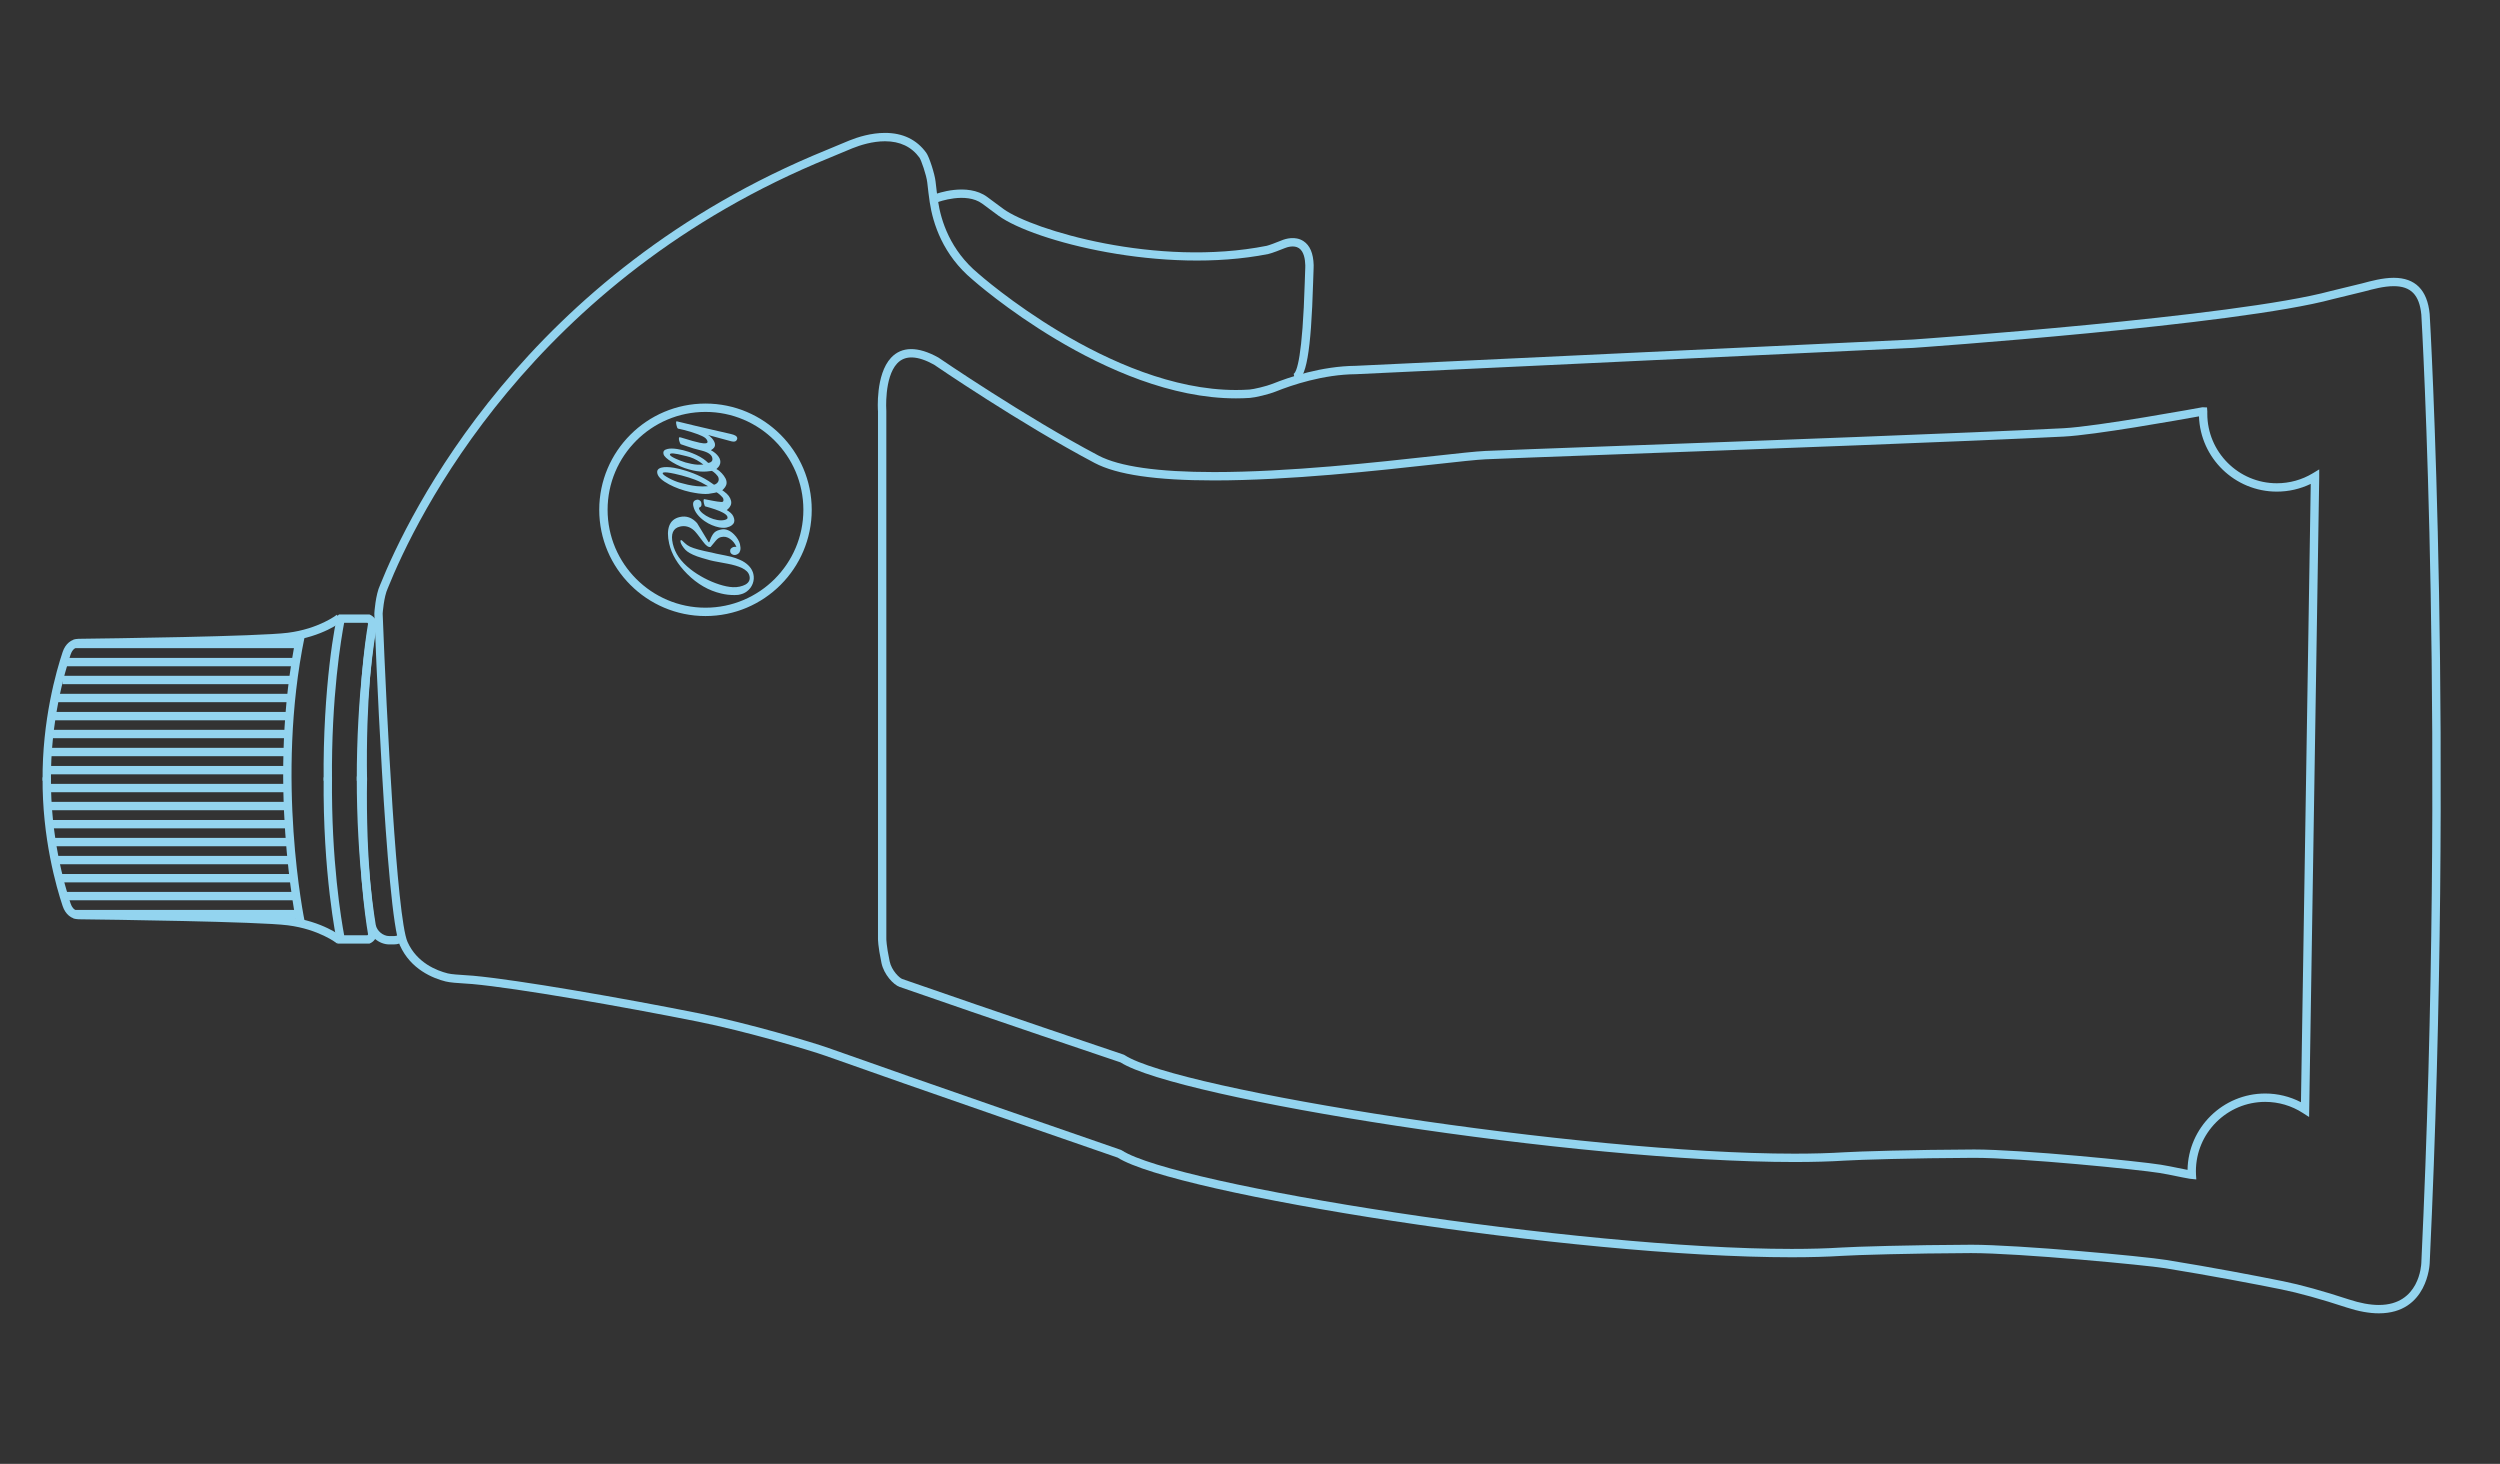 <?xml version="1.0" encoding="utf-8"?>
<!-- Generator: Adobe Illustrator 15.0.0, SVG Export Plug-In . SVG Version: 6.00 Build 0)  -->
<!DOCTYPE svg PUBLIC "-//W3C//DTD SVG 1.1//EN" "http://www.w3.org/Graphics/SVG/1.1/DTD/svg11.dtd">
<svg version="1.1" id="Layer_3" xmlns="http://www.w3.org/2000/svg" xmlns:xlink="http://www.w3.org/1999/xlink" x="0px" y="0px"
	 width="598.189px" height="350.26px" viewBox="0 0 598.189 350.26" enable-background="new 0 0 598.189 350.26"
	 xml:space="preserve">
<rect x="0" y="0" width="598.189" height="350.26" fill="#333333" stroke="none"/>
<g>
	<path fill="#93D4EF" d="M569.207,314.248c-2.305,0-4.921-0.477-7.773-1.415c-5.948-1.959-11.465-3.488-15.53-4.308
		c-6.528-1.312-16.663-3.259-27.876-5.076c-4.586-0.743-34.82-3.615-46.333-3.615l-0.273,0.001
		c-14.33,0.061-27.342,0.454-30.601,0.659c-3.591,0.226-7.671,0.34-12.128,0.34c-52.567,0-147.669-15.175-161.27-23.847
		c-2.674-0.924-50.019-17.271-69.851-24.344c-3.847-1.373-19.303-5.938-30.515-8.181c-18.169-3.633-43.281-8.022-54.03-9.004
		c-0.501-0.044-1.12-0.083-1.777-0.124c-1.673-0.104-3.569-0.223-4.63-0.494c-2.974-0.747-8.355-2.865-10.936-8.644
		c-3.373-7.552-6.009-76.463-6.12-79.394c0.013-0.277,0.284-4.477,1.381-6.828c6.801-16.948,34.667-74.693,106.798-104.074
		c0.526-0.214,1.441-0.598,2.396-0.999c1.187-0.498,2.436-1.022,3.095-1.287c2.062-0.828,5.216-1.814,8.528-1.814
		c4.254,0,7.573,1.598,9.864,4.751c0.703,0.965,2.015,5.001,2.228,6.854l0.032,0.281c0.157,1.379,0.335,2.942,0.548,4.37
		c0.725,4.867,2.977,11.826,9.587,17.344c0.338,0.301,31.546,27.919,61.71,27.919c1.082,0,2.165-0.036,3.219-0.106
		c0.951-0.063,4.015-0.766,5.599-1.401c3.908-1.569,11.687-4.212,19.851-4.279l133.343-6.294c0.746-0.052,77.02-5.376,99.973-11.61
		c0.67-0.182,2.063-0.512,3.52-0.857c1.533-0.363,3.136-0.742,4.005-0.975c2.07-0.559,4.909-1.324,7.525-1.324
		c5.142,0,8.032,2.907,8.594,8.64c0.062,1.035,5.919,101.258,0.004,227.171C581.359,302.388,580.891,314.247,569.207,314.248z
		 M471.693,297.834c11.331,0,41.183,2.755,46.652,3.642c11.243,1.821,21.405,3.772,27.95,5.09c4.144,0.835,9.74,2.387,15.762,4.367
		c2.651,0.873,5.057,1.315,7.148,1.315c9.725-0.001,10.144-9.63,10.156-10.04c5.911-125.816,0.062-225.94,0.002-226.937
		c-0.46-4.689-2.496-6.797-6.601-6.797c-2.353,0-4.933,0.696-7.006,1.255c-0.882,0.238-2.508,0.623-4.063,0.991
		c-1.43,0.338-2.798,0.662-3.456,0.84c-23.143,6.285-99.61,11.624-100.38,11.677l-133.403,6.297
		c-7.875,0.064-15.383,2.619-19.16,4.136c-1.733,0.695-4.969,1.458-6.211,1.54c-1.098,0.074-2.226,0.111-3.352,0.111
		c-30.935,0-62.701-28.123-63.018-28.407c-7.068-5.898-9.482-13.352-10.258-18.562c-0.218-1.462-0.398-3.043-0.557-4.438
		l-0.032-0.28c-0.203-1.768-1.472-5.375-1.857-5.904c-1.895-2.606-4.669-3.928-8.247-3.928c-2.992,0-5.884,0.909-7.783,1.671
		c-0.654,0.262-1.891,0.781-3.065,1.274c-0.963,0.405-1.885,0.792-2.416,1.008c-71.402,29.084-98.97,86.203-105.719,103.017
		c-0.959,2.057-1.216,6.017-1.218,6.057c0.933,24.585,3.375,72.791,5.948,78.553c2.236,5.008,6.976,6.861,9.602,7.521
		c0.883,0.226,2.757,0.343,4.263,0.437c0.676,0.042,1.312,0.082,1.831,0.128c10.822,0.987,36.024,5.393,54.245,9.035
		c11.304,2.262,26.907,6.871,30.794,8.258c20.299,7.24,69.452,24.205,69.946,24.377l0.223,0.108
		c12.695,8.331,109.042,23.588,160.279,23.588c4.416,0,8.454-0.112,12.003-0.336c3.278-0.206,16.348-0.604,30.718-0.663
		L471.693,297.834z"/>
</g>
<g>
	<path fill="#93D4EF" d="M172.228,126.775l0.335-0.077c0.532-0.122,1.082-0.064,1.651,0.173c0.488,0.198,0.964,0.53,1.426,0.999
		c0.356,0.353,0.666,0.749,0.922,1.18c0.252,0.428,0.417,0.809,0.493,1.146c0.138,0.601,0.167,1.08,0.087,1.437
		c-0.081,0.358-0.223,0.622-0.426,0.793c-0.204,0.171-0.424,0.285-0.662,0.339c-0.307,0.07-0.602,0.024-0.882-0.14
		c-0.28-0.165-0.434-0.397-0.459-0.701c-0.029-0.258,0.029-0.474,0.172-0.646c0.145-0.173,0.347-0.303,0.606-0.393
		c0.308-0.07,0.55-0.075,0.726-0.011c-0.349-0.818-0.857-1.46-1.522-1.926c-0.666-0.466-1.356-0.617-2.073-0.453l-0.126,0.029
		c-0.419,0.096-0.82,0.372-1.205,0.828c-0.417,0.513-0.839,1.022-1.266,1.526c-0.504,0.116-1.109-0.312-1.818-1.284
		c-1.094-1.485-1.805-2.375-2.137-2.667c-1.005-0.902-2.114-1.215-3.334-0.937c-1.707,0.391-2.289,1.769-1.748,4.132
		c0.256,1.12,0.728,2.178,1.412,3.175c0.686,0.999,1.628,1.971,2.831,2.918c0.97,0.764,2.058,1.463,3.264,2.101
		c1.205,0.636,2.411,1.146,3.619,1.533c1.207,0.386,2.287,0.603,3.24,0.649c0.622,0.019,1.164-0.024,1.625-0.13
		c0.546-0.125,1.008-0.29,1.388-0.495c0.846-0.488,1.167-1.173,0.965-2.053c-0.096-0.419-0.301-0.785-0.617-1.104
		c-0.316-0.317-0.737-0.6-1.266-0.846c-0.886-0.402-2.014-0.732-3.386-0.991l-3.295-0.618l-0.864-0.2
		c-1.522-0.417-2.565-0.729-3.128-0.939c-1.369-0.51-2.308-1.046-2.819-1.606c-0.269-0.294-0.511-0.612-0.725-0.949
		c-0.207-0.328-0.342-0.625-0.403-0.891c-0.058-0.251-0.018-0.4,0.118-0.446c0.109-0.04,0.405,0.191,0.888,0.695
		c0.343,0.344,0.772,0.64,1.285,0.887c0.909,0.431,2.643,0.903,5.203,1.409l1.078,0.258l2.217,0.444
		c0.441,0.1,0.883,0.198,1.326,0.293c0.706,0.183,1.396,0.423,2.062,0.719c0.439,0.179,0.841,0.396,1.209,0.651
		c0.577,0.397,1.032,0.827,1.366,1.288c0.334,0.46,0.562,0.958,0.684,1.488c0.176,0.77,0.125,1.527-0.152,2.276
		c-0.278,0.748-0.737,1.364-1.376,1.849c-0.458,0.355-0.989,0.604-1.554,0.732l-0.525,0.12l-0.873,0.045
		c-0.537,0.004-1.075-0.024-1.608-0.083c-0.542-0.06-1.081-0.156-1.611-0.286c-3-0.697-5.714-2.261-8.138-4.683
		c-2.292-2.294-3.728-4.706-4.309-7.244c-0.398-1.738-0.393-3.164,0.016-4.273c0.411-1.113,1.251-1.814,2.524-2.105
		c1.57-0.359,2.947,0.127,4.139,1.459l2.769,4.576l0.168-0.039c0.242-0.761,0.534-1.395,0.879-1.912
		C170.96,127.282,171.497,126.942,172.228,126.775L172.228,126.775z M164.84,114.27c-1.13-0.354-2.275-0.659-3.432-0.913
		c-1.349-0.295-2.226-0.396-2.631-0.303c-0.168,0.039-0.238,0.114-0.213,0.225c0.057,0.252,0.552,0.629,1.483,1.129
		c0.932,0.5,1.822,0.868,2.67,1.099c0.848,0.233,1.473,0.392,1.875,0.476c0.689,0.148,1.385,0.262,2.086,0.339
		c0.875,0.093,1.789,0.098,2.74,0.013c-1.107-0.659-2.138-1.174-3.091-1.544L164.84,114.27L164.84,114.27z M164.216,109.137
		c-0.663-0.175-1.333-0.331-2.005-0.468c-0.832-0.163-1.381-0.214-1.646-0.153c-0.21,0.048-0.298,0.149-0.263,0.303
		c0.051,0.224,0.49,0.529,1.314,0.914c0.724,0.334,1.53,0.643,2.419,0.924l1.424,0.336c0.478,0.098,0.919,0.158,1.323,0.183
		c0.403,0.026,0.91,0.02,1.52-0.017c-0.538-0.421-1.069-0.778-1.592-1.07c-0.516-0.289-1.058-0.527-1.62-0.711L164.216,109.137
		L164.216,109.137z M166.51,101.911l3.335,0.777l4.944,1.134c0.512,0.118,0.878,0.24,1.099,0.367
		c0.286,0.155,0.454,0.344,0.505,0.568c0.022,0.099,0.017,0.203-0.017,0.313c-0.104,0.319-0.296,0.509-0.575,0.573
		c-0.225,0.051-0.501,0.034-0.83-0.053l-4.759-1.29l-0.776-0.223c0.327,0.205,0.63,0.466,0.908,0.785
		c0.382,0.444,0.615,0.853,0.702,1.231c0.09,0.392,0.028,0.729-0.187,1.014c-0.157,0.212-0.412,0.418-0.764,0.616
		c0.331,0.16,0.687,0.396,1.066,0.706c0.294,0.255,0.545,0.526,0.749,0.81c0.206,0.285,0.341,0.573,0.408,0.868
		c0.131,0.573-0.003,1.111-0.403,1.616c-0.125,0.16-0.292,0.331-0.5,0.511c0.132,0.07,0.263,0.144,0.393,0.22
		c0.144,0.084,0.264,0.175,0.36,0.271c0.384,0.324,0.73,0.698,1.04,1.12c0.311,0.422,0.509,0.822,0.596,1.2
		c0.086,0.377,0.067,0.728-0.058,1.051c-0.125,0.323-0.331,0.628-0.619,0.915l-0.308,0.292l0.448,0.316
		c0.917,0.658,1.467,1.394,1.653,2.204c0.086,0.378,0.063,0.729-0.067,1.053c-0.132,0.326-0.343,0.623-0.634,0.897l-0.334,0.275
		l0.464,0.292c0.385,0.264,0.679,0.535,0.881,0.813c0.204,0.277,0.349,0.604,0.435,0.981c0.151,0.657-0.034,1.17-0.553,1.54
		c-0.325,0.251-0.739,0.434-1.243,0.549c-0.461,0.106-1.061,0.096-1.795-0.029c-0.606-0.128-1.2-0.313-1.771-0.556
		c-0.578-0.242-1.148-0.557-1.708-0.944c-0.683-0.477-1.262-1.01-1.735-1.602c-0.473-0.59-0.793-1.243-0.956-1.956
		c-0.199-0.866,0.051-1.379,0.751-1.541c0.259-0.088,0.529-0.033,0.811,0.167c0.158,0.111,0.264,0.255,0.32,0.435
		c0.055,0.238,0.076,0.427,0.065,0.57c-0.012,0.142-0.046,0.264-0.103,0.366c-0.059,0.101-0.154,0.181-0.288,0.242
		c-0.133,0.06-0.202,0.116-0.204,0.167c-0.003,0.054,0.004,0.113,0.02,0.184c0.077,0.336,0.377,0.716,0.901,1.141
		c0.453,0.368,0.983,0.691,1.592,0.971c0.609,0.28,1.231,0.476,1.867,0.588c0.638,0.112,1.207,0.11,1.71-0.005
		c0.224-0.051,0.412-0.127,0.566-0.229c0.152-0.102,0.2-0.279,0.143-0.53c-0.071-0.308-0.418-0.634-1.04-0.976
		c-0.489-0.271-1.133-0.543-1.931-0.818c-0.414-0.142-0.831-0.274-1.251-0.397c-0.356-0.105-0.715-0.208-1.075-0.306
		c-0.113-0.048-0.221-0.295-0.323-0.742c-0.064-0.281-0.094-0.517-0.085-0.71c0.007-0.193,0.063-0.287,0.167-0.281l2.101,0.401
		c0.492,0.094,0.822,0.151,0.988,0.171c0.26,0.043,0.585,0.08,0.974,0.107c0.119,0.002,0.198-0.001,0.24-0.011
		c0.141-0.032,0.228-0.114,0.264-0.248c0.036-0.133,0.031-0.298-0.013-0.493c-0.048-0.21-0.282-0.503-0.703-0.878
		c-0.419-0.374-0.719-0.601-0.89-0.678l-0.602,0.137c-0.189,0.044-0.398,0.077-0.628,0.101c-0.493,0.112-0.978,0.165-1.461,0.157
		c-0.48-0.007-1.038-0.048-1.677-0.124c-0.305-0.047-0.618-0.097-0.932-0.151c-0.314-0.053-0.641-0.114-0.984-0.183
		c-1.863-0.412-3.563-1.023-5.093-1.836c-1.682-0.896-2.619-1.762-2.811-2.601c-0.093-0.406-0.044-0.723,0.147-0.95
		c0.19-0.228,0.496-0.39,0.914-0.486c0.715-0.164,1.683-0.143,2.908,0.062c0.888,0.15,1.856,0.392,2.904,0.725
		c0.284,0.088,0.567,0.182,0.848,0.282c0.328,0.116,0.652,0.237,0.977,0.36c0.614,0.243,1.201,0.502,1.757,0.779
		c0.557,0.278,1.152,0.616,1.79,1.016l1.308,0.891c0.35-0.08,0.642-0.264,0.877-0.553c0.235-0.289,0.306-0.645,0.209-1.063
		c-0.064-0.28-0.286-0.605-0.665-0.975c-0.303-0.298-0.608-0.537-0.915-0.716l-1.335,0.15c-1.028,0.073-2.093-0.014-3.195-0.262
		l-0.961-0.244c-1.381-0.375-2.71-0.946-3.99-1.713c-1.279-0.766-1.979-1.416-2.102-1.947c-0.081-0.35-0.04-0.62,0.123-0.812
		c0.162-0.192,0.439-0.333,0.831-0.422c0.601-0.138,1.371-0.134,2.309,0.011c0.943,0.146,1.87,0.374,2.772,0.679
		c0.603,0.214,1.195,0.456,1.776,0.719c0.694,0.327,1.278,0.657,1.751,0.99c0.385,0.265,0.757,0.576,1.119,0.936
		c0.059,0,0.146-0.012,0.257-0.037c0.266-0.062,0.472-0.187,0.621-0.374c0.147-0.189,0.179-0.472,0.093-0.85
		c-0.077-0.335-0.318-0.648-0.723-0.938c-0.405-0.291-1.015-0.541-1.828-0.752l-0.281-0.068c-0.553-0.128-1.103-0.275-1.646-0.439
		c-0.48-0.146-0.958-0.302-1.432-0.467l-1.603-0.538c-0.048-0.019-0.115-0.117-0.2-0.296c-0.086-0.179-0.148-0.353-0.187-0.521
		c-0.061-0.265-0.084-0.48-0.07-0.646c0.013-0.166,0.09-0.235,0.229-0.208c0.045,0.005,0.153,0.031,0.328,0.08
		c0.363,0.104,0.727,0.212,1.089,0.324c0.541,0.173,1.086,0.335,1.634,0.486c0.694,0.195,1.263,0.337,1.709,0.426
		c0.697,0.15,1.206,0.187,1.527,0.113c0.266-0.061,0.373-0.203,0.322-0.426c-0.077-0.335-0.277-0.629-0.599-0.879
		c-0.323-0.25-0.895-0.531-1.717-0.843c-0.563-0.214-1.134-0.407-1.711-0.58c-0.55-0.163-1.105-0.316-1.661-0.458l-1.351-0.308
		c-0.098-0.038-0.175-0.137-0.234-0.3c-0.063-0.176-0.115-0.356-0.157-0.538c-0.063-0.279-0.09-0.509-0.08-0.688
		c0.01-0.178,0.071-0.251,0.182-0.217l1.238,0.294L166.51,101.911L166.51,101.911z"/>
</g>
<g>
	<path fill="#93D4EF" d="M168.805,147.406c-14.018,0-25.422-11.404-25.422-25.422s11.404-25.422,25.422-25.422
		s25.422,11.404,25.422,25.422S182.823,147.406,168.805,147.406z M168.805,98.562c-12.915,0-23.422,10.507-23.422,23.422
		s10.507,23.422,23.422,23.422s23.422-10.507,23.422-23.422S181.72,98.562,168.805,98.562z"/>
</g>
<g>
	<path fill="#93D4EF" d="M309.967,91.401l-0.424-1.955c0.738-0.424,2.12-3.867,2.66-22.013l0.013-0.443
		c0.055-1.796,0.085-2.542,0.102-2.916c0.014-0.334,0.015-0.334,0.007-0.606c-0.036-1.436-0.331-3.312-1.531-4.095
		c-1.206-0.788-2.871-0.207-3.353-0.011c-0.834,0.34-3.174,1.259-3.98,1.42c-25.18,4.997-56.064-3.07-64.489-9.127
		c-0.443-0.318-1.837-1.356-2.865-2.121l-1.074-0.798c-3.907-2.883-10.564-0.396-10.632-0.371l-0.712-1.869
		c0.313-0.12,7.754-2.893,12.531,0.63l1.082,0.804c1.018,0.758,2.398,1.786,2.838,2.101c6.937,4.987,36.712,13.992,62.93,8.791
		c0.476-0.095,2.254-0.754,3.615-1.312c0.908-0.372,3.235-1.097,5.203,0.188c1.547,1.01,2.365,2.934,2.438,5.718
		c0.008,0.332,0.009,0.332-0.01,0.741c-0.015,0.37-0.045,1.111-0.099,2.893l-0.014,0.443
		C313.7,84.362,312.554,90.841,309.967,91.401z"/>
</g>
<g>
	<g>
		<path fill="none" stroke="#93D4EF" stroke-width="2" stroke-miterlimit="10" d="M86.828,186.009"/>
	</g>
	<g>
		<path fill="none" stroke="#93D4EF" stroke-width="2" stroke-miterlimit="10" d="M78.443,186.011"/>
	</g>
	<g>
		<path fill="none" stroke="#93D4EF" stroke-width="2" stroke-miterlimit="10" d="M86.828,186.798"/>
	</g>
	<g>
		<path fill="none" stroke="#93D4EF" stroke-width="2" stroke-miterlimit="10" d="M78.443,186.797"/>
	</g>
	<g>
		<g>
			<g>
				<path fill="#93D4EF" d="M88.405,225.778h-7.689l-0.168-0.793c-0.034-0.156-3.342-15.99-3.105-38.985l2,0.021
					c-0.205,19.865,2.255,34.306,2.906,37.758h5.561c0.086-0.068,0.167-0.154,0.158-0.211c-0.784-4.604-2.571-17.483-2.239-37.575
					l2,0.032c-0.338,20.483,1.607,33.658,2.211,37.209c0.224,1.318-0.797,2.164-1.437,2.455L88.405,225.778z"/>
			</g>
			<g>
				<g>
					<path fill="#93D4EF" d="M80.594,225.71c-0.041-0.031-4.26-3.354-11.727-4.307c-6.924-0.891-42.922-1.358-50.067-1.443
						c-1.735-0.025-3.158-1.209-3.811-3.162c-1.485-4.438-4.926-16.32-4.798-30.797l2,0.018
						c-0.125,14.174,3.241,25.805,4.694,30.146c0.222,0.663,0.768,1.777,1.941,1.796c10.062,0.12,43.438,0.579,50.294,1.459
						c8.066,1.029,12.543,4.585,12.73,4.736L80.594,225.71z"/>
				</g>
				<g>
					<path fill="none" stroke="#93D4EF" stroke-width="2" stroke-miterlimit="10" d="M11.191,186.01"/>
				</g>
			</g>
		</g>
		<g>
			<g>
				<path fill="#93D4EF" d="M85.828,186.813c-0.331-20.078,1.456-32.965,2.239-37.574c0.01-0.06-0.076-0.146-0.16-0.211h-5.561
					c-0.652,3.42-3.111,17.715-2.904,37.758l-2,0.021c-0.229-22.184,2.871-38.977,3.372-39.483l0.294-0.296h7.296l0.198,0.09
					c0.639,0.292,1.661,1.137,1.436,2.457c-0.774,4.554-2.54,17.295-2.211,37.205L85.828,186.813z"/>
			</g>
			<g>
				<g>
					<path fill="#93D4EF" d="M10.191,186.808c-0.128-14.478,3.312-26.362,4.798-30.8c0.653-1.956,2.078-3.136,3.81-3.157
						c7.147-0.086,43.149-0.559,50.067-1.443c7.468-0.952,11.687-4.277,11.729-4.311l1.256,1.556
						c-0.187,0.151-4.665,3.71-12.731,4.738c-6.85,0.876-40.229,1.338-50.296,1.459c-1.17,0.014-1.716,1.128-1.938,1.792
						c-1.453,4.343-4.82,15.973-4.694,30.147L10.191,186.808z"/>
				</g>
				<g>
					<path fill="none" stroke="#93D4EF" stroke-width="2" stroke-miterlimit="10" d="M11.191,186.798"/>
				</g>
			</g>
		</g>
	</g>
	<g>
		<path fill="#93D4EF" d="M70.95,220.921c-0.072-0.341-7.145-34.52,0-69.033l1.958,0.405c-7.056,34.09-0.072,67.876,0,68.213
			L70.95,220.921z"/>
	</g>
	<g>
		<path fill="#93D4EF" d="M94.231,225.978h-1.088c-2.447,0-4.786-1.961-5.213-4.369c-0.026-0.147-2.613-14.996-2.562-35.824l2,0.006
			c-0.05,20.652,2.506,35.322,2.532,35.469c0.261,1.475,1.746,2.721,3.243,2.721h1.088c0.496,0,0.946-0.142,1.3-0.407l1.201,1.6
			C96.029,225.698,95.164,225.978,94.231,225.978z"/>
	</g>
	<g>
		<path fill="#93D4EF" d="M85.368,186.812c-0.051-20.827,2.536-35.674,2.562-35.822c0.208-1.173,0.862-2.272,1.842-3.095
			l1.286,1.531c-0.621,0.521-1.032,1.201-1.158,1.913c-0.026,0.146-2.582,14.833-2.532,35.468L85.368,186.812z"/>
	</g>
	<g>
		<rect x="17.599" y="217.722" fill="#93D4EF" width="53.606" height="2"/>
	</g>
	<g>
		<rect x="14.958" y="213.413" fill="#93D4EF" width="55.606" height="2"/>
	</g>
	<g>
		<rect x="14.599" y="209.13" fill="#93D4EF" width="55.606" height="2"/>
	</g>
	<g>
		<rect x="13.599" y="204.794" fill="#93D4EF" width="56.606" height="2"/>
	</g>
	<g>
		<rect x="12.958" y="200.485" fill="#93D4EF" width="56.606" height="2"/>
	</g>
	<g>
		<rect x="12.599" y="196.203" fill="#93D4EF" width="56.606" height="2"/>
	</g>
	<g>
		<rect x="11.599" y="191.866" fill="#93D4EF" width="57.606" height="2"/>
	</g>
	<g>
		<rect x="11.958" y="187.56" fill="#93D4EF" width="56.606" height="2"/>
	</g>
	<g>
		<rect x="11.599" y="183.276" fill="#93D4EF" width="56.606" height="2"/>
	</g>
	<g>
		<rect x="11.599" y="178.938" fill="#93D4EF" width="56.606" height="2"/>
	</g>
	<g>
		<rect x="11.958" y="174.632" fill="#93D4EF" width="56.606" height="2"/>
	</g>
	<g>
		<rect x="12.599" y="170.349" fill="#93D4EF" width="56.606" height="2"/>
	</g>
	<g>
		<rect x="13.599" y="166.013" fill="#93D4EF" width="55.606" height="2"/>
	</g>
	<g>
		<rect x="14.958" y="161.704" fill="#93D4EF" width="55.606" height="2"/>
	</g>
	<g>
		<rect x="15.599" y="157.421" fill="#93D4EF" width="55.606" height="2"/>
	</g>
	<g>
		<rect x="17.599" y="153.085" fill="#93D4EF" width="53.606" height="2"/>
	</g>
</g>
<g>
	<path fill="none" stroke="#FFFF00" stroke-width="2" stroke-miterlimit="10" d="M551.354,270.031"/>
</g>
<g>
	<path fill="none" stroke="#93D4EF" stroke-width="2" stroke-miterlimit="10" d="M527.058,99.446"/>
</g>
<g>
	<path fill="#93D4EF" d="M525.521,282.208l-1.538-0.157c-1.285-0.222-2.313-0.434-3.34-0.646c-1.191-0.246-2.425-0.502-3.941-0.747
		c-4.993-0.81-32.974-3.615-44.335-3.615l-0.272,0.001c-14.33,0.061-27.342,0.454-30.601,0.659c-3.59,0.226-7.671,0.34-12.129,0.34
		c-52.563,0-147.655-15.173-161.264-23.844c-2.095-0.705-30.894-10.396-52.871-18.064c-1.404-0.491-3.726-2.903-4.317-5.722
		c-0.869-4.135-0.833-5.754-0.831-5.821V98.446c-0.024-0.286-0.618-8.815,3.115-12.838c2.533-2.729,6.416-2.792,11.333-0.058
		c0.283,0.189,20.677,14.143,38.329,23.46c4.958,2.617,14.252,3.944,27.623,3.944c17.882,0,38.83-2.316,52.691-3.849
		c5.581-0.617,9.989-1.104,12.209-1.205c3.434-0.156,15.335-0.594,30.405-1.149c33.955-1.25,85.269-3.141,107.925-4.285
		c8.157-0.412,32.916-4.957,33.166-5.003l0.111-0.021l1.096,0.048l0.073,0.988c-0.005,0.168-0.007,0.338-0.007,0.509
		c0,9.178,7.467,16.645,16.645,16.645c3.046,0,6.025-0.83,8.616-2.4l1.519-0.92v1.947l-2.42,153.02l-1.516-0.98
		c-2.674-1.73-5.782-2.646-8.988-2.646c-9.143,0-16.581,7.438-16.581,16.578c0,0.271,0.002,0.535,0.021,0.801L525.521,282.208z
		 M472.366,275.043c11.444,0,39.626,2.825,44.655,3.642c1.56,0.254,2.812,0.512,4.025,0.762c0.766,0.158,1.531,0.316,2.38,0.476
		c0.164-10.104,8.436-18.271,18.578-18.271c3.002,0,5.929,0.717,8.561,2.086l2.34-147.956c-2.518,1.216-5.288,1.852-8.11,1.852
		c-10.065,0-18.296-8.02-18.634-18.006c-4.937,0.895-24.95,4.463-32.349,4.836c-22.671,1.146-73.992,3.036-107.954,4.287
		c-15.063,0.555-26.963,0.993-30.389,1.149c-2.154,0.098-6.533,0.582-12.078,1.195c-13.906,1.537-34.918,3.86-52.912,3.86
		c-13.892,0-23.233-1.365-28.556-4.175c-17.756-9.372-38.242-23.389-38.447-23.53c-3.87-2.143-6.902-2.341-8.813-0.282
		c-3.141,3.381-2.592,11.325-2.586,11.405l0.003,126.25c0,0.038-0.018,1.541,0.789,5.382c0.469,2.235,2.353,4.011,3.019,4.243
		c22.694,7.92,52.668,17.996,52.968,18.097l0.23,0.112c12.694,8.331,109.041,23.588,160.277,23.588
		c4.417,0,8.455-0.113,12.004-0.336c3.279-0.206,16.349-0.604,30.718-0.663L472.366,275.043z"/>
</g>
</svg>
